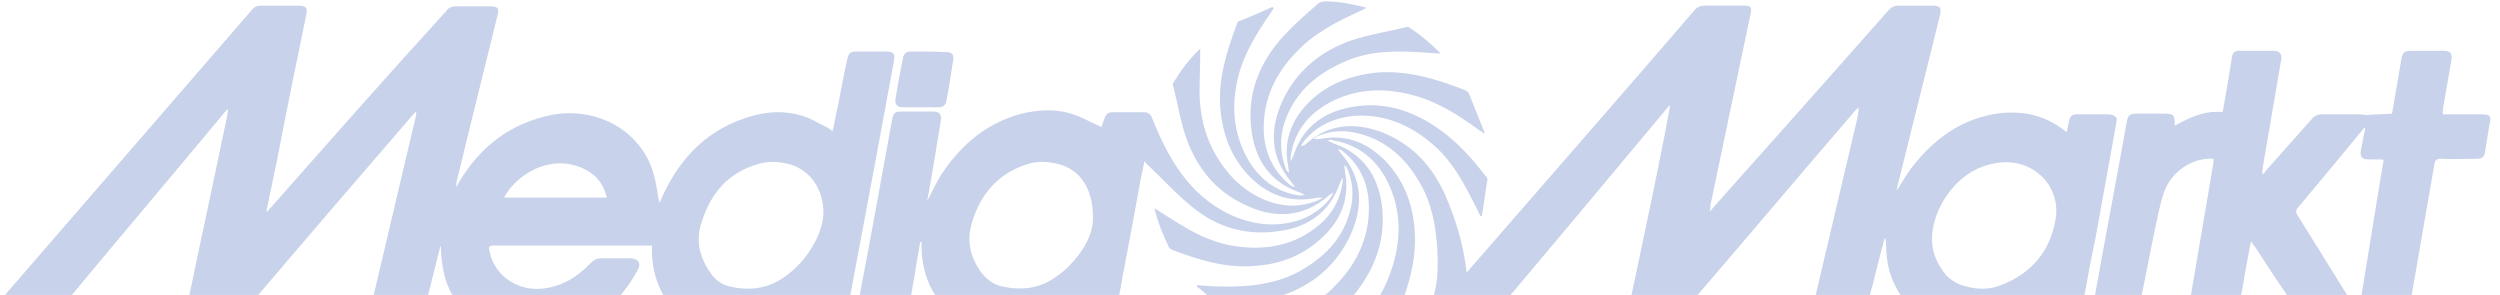 <?xml version="1.0" encoding="utf-8"?>
<!-- Generator: Adobe Illustrator 26.2.1, SVG Export Plug-In . SVG Version: 6.00 Build 0)  -->
<svg version="1.1" id="Calque_1" xmlns="http://www.w3.org/2000/svg" xmlns:xlink="http://www.w3.org/1999/xlink" x="0px" y="0px"
	 viewBox="0 0 354.3 41.8" style="enable-background:new 0 0 354.3 41.8;" xml:space="preserve">
<style type="text/css">
	.st0{fill:#C8D2EA;}
</style>
<g id="_x33_8fR8N.tif">
	<g>
		<path class="st0" d="M298.6,16.2c-1.4,0-2.8,0-4.1,0c-0.9,0-1.1,0.2-1.3,1.1c-0.1,0.4-0.2,0.9-0.3,1.4c-0.2-0.1-0.2-0.1-0.2-0.1
			c-3.2-2.6-6.9-3.1-10.8-2.3c-4.5,1-7.9,3.6-10.7,7.1c-0.9,1.1-1.6,2.4-2.4,3.6c0-0.3,0.1-0.4,0.1-0.6c2-8,4-16.1,6-24.1
			c0.3-1.2,0.1-1.5-1.1-1.5c-1.6,0-3.1,0-4.7,0c-0.6,0-1.1,0.2-1.5,0.7c-8.2,9.3-16.5,18.6-24.7,27.8c-0.2,0.2-0.3,0.4-0.6,0.7
			c0.1-0.4,0.1-0.6,0.1-0.9c1.9-9.1,3.8-18.1,5.7-27.2c0.2-0.8,0-1.1-0.9-1.1c-1.9,0-3.7,0-5.6,0c-0.6,0-1.1,0.2-1.5,0.7
			C229.6,13.7,219,25.8,208.4,38c-0.2,0.2-0.3,0.4-0.5,0.6c-0.1-0.2-0.1-0.2-0.1-0.3c-0.4-3.7-1.5-7.2-3-10.7
			c-1.8-4-4.6-7.1-8.8-8.8c-3.9-1.5-7.6-1.3-10.8,1.5c-0.2,0.2-0.4,0.3-0.7,0.4c0-0.1-0.1-0.1-0.1-0.1c0.1-0.2,0.3-0.4,0.4-0.6
			c1.9-2.3,4.5-3.4,7.4-3.6c4.2-0.2,7.8,1.4,10.9,4.1c2.8,2.4,4.5,5.7,6.1,8.9c0.2,0.4,0.4,0.8,0.6,1.2h0.2c0.3-1.7,0.5-3.4,0.8-5.1
			c0-0.2-0.1-0.5-0.3-0.6c-1.9-2.5-4.1-4.9-6.7-6.7c-3.7-2.6-7.9-3.9-12.4-3c-3.8,0.7-6.7,2.8-8,6.6c-0.1,0.3-0.3,0.6-0.4,1
			c-0.1-0.2-0.1-0.3-0.1-0.4c0.4-3.6,2.4-6.1,5.4-7.8c3.7-2,7.6-2.2,11.6-1.2c3.7,0.9,6.8,2.9,9.8,5.1c0.2,0.1,0.4,0.2,0.5,0.4
			c0.1,0,0.2-0.1,0.2-0.1c-0.7-1.8-1.5-3.7-2.2-5.5c-0.1-0.2-0.3-0.4-0.5-0.5c-4.1-1.6-8.3-2.9-12.8-2.5c-3.5,0.4-6.7,1.6-9.2,4
			s-3.8,5.4-3.2,8.9c0.1,0.4,0.1,0.9,0.2,1.3c-0.2-0.1-0.3-0.3-0.4-0.4c-0.9-2.3-1-4.6-0.2-6.9c1.5-4.3,4.7-6.9,8.8-8.6
			c3.3-1.4,6.8-1.4,10.4-1.2c0.9,0.1,1.8,0.1,2.9,0.2c-1.5-1.5-2.9-2.7-4.5-3.7c-0.1-0.1-0.4-0.1-0.6,0c-2.5,0.6-5.1,1-7.5,1.8
			c-4.4,1.5-7.8,4.3-9.8,8.5c-1.9,4.1-1.8,8,1.2,11.6c0.2,0.2,0.4,0.5,0.5,0.7c-0.3,0-0.5-0.2-0.7-0.3c-2.4-2-3.6-4.6-3.7-7.7
			c-0.1-4.5,1.7-8.2,4.8-11.3c2.5-2.6,5.7-4.2,9-5.7c0.2-0.1,0.4-0.2,0.8-0.4c-2-0.5-3.9-0.9-5.8-0.9c-0.4,0-0.9,0.1-1.2,0.4
			C185.1,2,183.5,3.4,182,5c-3.6,3.9-5.4,8.5-4.6,13.8c0.6,4,2.7,7,6.6,8.4c0.3,0.1,0.6,0.3,0.9,0.4c-0.3,0.1-0.5,0.1-0.8,0.1
			c-3.3-0.5-5.7-2.4-7.3-5.2c-2-3.6-2.3-7.4-1.4-11.3c0.8-3.5,2.7-6.5,4.7-9.4c0.1-0.2,0.3-0.4,0.4-0.6c-0.1-0.1-0.1-0.2-0.2-0.2
			c-1.6,0.7-3.1,1.4-4.7,2c-0.2,0.1-0.3,0.3-0.3,0.4c-1.5,4-2.8,8.1-2.3,12.5c0.4,3.7,1.8,7,4.6,9.6c2.4,2.2,5.3,3.2,8.6,2.6
			c0.4-0.1,0.8-0.1,1.3-0.1c-1.2,0.8-3.5,1.3-5.2,1.1c-2.8-0.3-5.2-1.6-7.2-3.5c-3.4-3.4-5-7.6-5.1-12.3c0-2.1,0.1-4.2,0.1-6.4
			c-1.5,1.4-2.7,3-3.8,4.8c-0.1,0.2-0.1,0.4,0,0.6c0.6,2.4,1,4.9,1.8,7.2c1.5,4.3,4.2,7.6,8.3,9.5c4.1,2,8.2,1.9,11.8-1.2
			c0.2-0.2,0.4-0.3,0.8-0.5c-0.8,1.6-2.7,3.1-4.6,3.8c-3.5,1.2-6.8,0.8-10.1-0.7c-5.8-2.8-8.7-7.9-11-13.6c-0.2-0.6-0.6-0.9-1.2-0.9
			c-1.5,0-2.9,0-4.4,0c-0.6,0-0.9,0.2-1.1,0.7c-0.2,0.5-0.4,1.1-0.5,1.4c-1.6-0.7-3.1-1.6-4.7-2c-2.2-0.6-4.4-0.4-6.6,0.1
			c-4.9,1.3-8.5,4.3-11.3,8.5c-0.8,1.2-1.4,2.6-2.1,3.9c0.7-3.8,1.3-7.5,1.9-11.2c0.2-1.1-0.1-1.5-1.2-1.5c-1.4,0-2.8,0-4.1,0
			c-1.2,0-1.4,0.1-1.6,1.3c-1.5,8.3-3,16.6-4.6,24.9h7.3c0.2-1.2,0.4-2.3,0.6-3.5c0.2-1.4,0.5-2.8,0.7-4.2c0.1,0,0.1,0,0.2,0
			c0,0.3,0,0.7,0,1c0.1,2.4,0.7,4.7,2,6.6h26c0.9-5,1.9-10,2.8-15.1c0.2-1.3,0.5-2.5,0.8-4c0.2,0.3,0.3,0.5,0.5,0.6
			c2,1.9,3.9,4,6.1,5.8c3.7,3.1,8,4.3,12.8,3.5c3.9-0.6,6.8-2.7,8.2-6.5c0.1-0.3,0.3-0.6,0.4-1c0.1,0.1,0.1,0.2,0.1,0.4
			c-0.3,2.6-1.5,4.8-3.5,6.4c-3.4,2.8-7.4,3.5-11.7,2.9c-2.7-0.4-5.2-1.5-7.5-2.9c-1.4-0.8-2.7-1.7-4-2.5c0.5,2,1.2,3.8,2.1,5.6
			c0.1,0.1,0.3,0.3,0.4,0.3c3.7,1.4,7.5,2.6,11.5,2.3c3.5-0.2,6.7-1.3,9.4-3.7c2.8-2.4,4.2-5.4,3.7-9.1c-0.1-0.5-0.1-1-0.2-1.5
			c0.2,0.1,0.3,0.2,0.4,0.4c0.8,1.9,1,3.8,0.5,5.8c-0.9,3.9-3.4,6.6-6.8,8.6c-3.6,2.1-7.6,2.5-11.7,2.4c-1.1,0-2.1-0.1-3.2-0.2
			c0,0.1-0.1,0.1-0.1,0.2c0.6,0.4,1.1,0.9,1.7,1.4h10.1c0.1,0,0.2-0.1,0.2-0.1c4.3-1.4,7.7-4.2,9.7-8.4c1.9-4.1,1.9-8.1-1.2-11.7
			c-0.2-0.2-0.4-0.5-0.5-0.7c0.3,0.1,0.6,0.2,0.8,0.4c2.4,2,3.5,4.5,3.6,7.6c0.1,4.5-1.7,8.3-4.8,11.4c-0.5,0.6-1.1,1.1-1.7,1.5h4.2
			c3.2-3.8,4.8-8.2,4.1-13.2c-0.6-4-2.7-7-6.6-8.4c-0.3-0.1-0.6-0.3-1.1-0.5c0.3,0,0.3-0.1,0.4-0.1c0.1,0,0.3,0,0.4,0.1
			c3.3,0.5,5.8,2.4,7.4,5.2c2.2,4,2.4,8.2,1.1,12.5c-0.5,1.6-1.1,3-1.9,4.4h3.5c1-2.9,1.7-5.9,1.5-9.1c-0.2-3.6-1.3-6.8-3.7-9.6
			c-2.6-2.9-5.8-4.4-9.8-3.6c-0.3,0-0.6,0-0.8,0c0.1-0.2,0.3-0.3,0.5-0.4c1.9-0.8,3.8-0.9,5.8-0.4c3.9,1,6.6,3.4,8.6,6.8
			c1.8,3,2.4,6.3,2.6,9.7c0.1,2.2,0.1,4.4-0.5,6.5H214c7.4-8.8,14.8-17.6,22.2-26.5c0.1-0.2,0.3-0.3,0.5-0.5
			c-0.8,4.6-1.8,9.2-2.7,13.7c-0.9,4.4-1.9,8.9-2.8,13.3h9.3c7.5-8.7,14.9-17.5,22.4-26.2c0.2-0.2,0.3-0.3,0.5-0.5
			c0,0.9-0.2,1.7-0.4,2.5c-1.9,8.1-3.8,16.1-5.7,24.2h7.7c0.1-0.5,0.2-1,0.4-1.5c0.5-2.2,1.1-4.4,1.7-6.7c0.2,0.3,0.2,0.7,0.2,1
			c0,2.6,0.6,5,2.1,7.2h26c0.5-2.8,1-5.5,1.6-8.3c1-5.5,2-11.1,3-16.6C300,16.6,299.6,16.2,298.6,16.2z M151.4,37.8
			c-0.5,0.5-1.1,1-1.7,1.4c-2.3,1.7-4.9,2-7.7,1.4c-1.3-0.3-2.3-1.1-3.1-2.2c-1.4-2.1-1.9-4.3-1.2-6.7c1.2-4.2,3.8-7.2,8.1-8.5
			c1.4-0.4,2.9-0.3,4.4,0.1c3,0.9,4.7,3.5,4.7,7.6C154.9,33.3,153.5,35.7,151.4,37.8z M291.3,31.2c-0.8,4.5-3.5,7.6-7.7,9.2
			c-1.9,0.8-4,0.6-5.9-0.1c-0.7-0.3-1.4-0.8-1.9-1.3c-1.2-1.5-2-3.1-2-5.1c0-4.2,3.2-8.9,7.2-10.3c1.7-0.6,3.4-0.8,5.1-0.4
			C289.7,24.1,292,27.5,291.3,31.2z"/>
		<path class="st0" d="M125.6,7.3c-1.4,0-2.8,0-4.2,0c-0.9,0-1.1,0.2-1.3,1c-0.5,2.2-0.9,4.3-1.3,6.5c-0.3,1.2-0.5,2.5-0.8,3.8
			c-0.3-0.2-0.5-0.4-0.7-0.5c-1.3-0.6-2.6-1.5-4-1.8c-2.2-0.6-4.4-0.5-6.6,0.1c-6.2,1.7-10.3,5.8-12.9,11.6
			c-0.1,0.2-0.2,0.5-0.3,0.7c-0.1-0.1-0.1-0.1-0.1-0.1c0-0.2,0-0.3-0.1-0.5c-0.3-2.2-0.7-4.4-1.9-6.3c-3.1-5-8.8-6.4-13.3-5.5
			C72.3,17.5,68,20.8,65,25.9c-0.1,0.2-0.2,0.4-0.3,0.6c-0.1-0.3,0-0.5,0-0.7c1.9-7.9,3.9-15.8,5.8-23.6c0.3-1.1,0-1.3-1.1-1.3
			c-1.6,0-3.3,0-4.9,0c-0.4,0-1,0.2-1.2,0.6C54.9,10.7,46.7,20,38.4,29.4c-0.2,0.2-0.4,0.4-0.6,0.7c0-0.2,0-0.3,0-0.4
			c0.5-2.4,1-4.8,1.5-7.2c1.3-6.8,2.7-13.6,4.1-20.4c0.2-1,0-1.3-1.1-1.3c-1.8,0-3.5,0-5.3,0c-0.6,0-1,0.2-1.3,0.6
			C23.8,15.1,12,28.8,0.1,42.5h9.5c7.3-8.8,14.7-17.5,22-26.3c0.2-0.2,0.4-0.5,0.6-0.7c0,0,0.1,0,0.1,0.1c0,0.3-0.1,0.6-0.1,0.8
			c-1.8,8.7-3.7,17.4-5.5,26.1H36c7.4-8.7,14.9-17.4,22.4-26.1c0.2-0.2,0.4-0.4,0.5-0.6C59,16,59,16.1,59,16.2
			c-2.1,8.8-4.1,17.5-6.2,26.3h7.7c0.6-2.3,1.1-4.5,1.7-6.8c0.1-0.2,0.1-0.5,0.2-0.8c0.1,0.2,0.1,0.2,0.1,0.2c0,0.2,0,0.4,0,0.7
			c0.2,2.4,0.6,4.7,2.1,6.7h22.7c1.2-1.2,2.2-2.6,3.1-4.3c0.5-0.9,0.1-1.5-1-1.6c-1.4,0-2.8,0-4.2,0c-0.6,0-1,0.2-1.4,0.6
			c-1.9,2-4.1,3.4-6.9,3.7c-3.5,0.4-6.8-1.8-7.5-5.2c-0.2-0.8-0.1-0.9,0.7-0.9h22.3c0,0,0,0,0,0.1c0,0.4,0,0.7,0,1.1
			c0.1,2.3,0.7,4.5,2,6.4h26c1.2-6.4,2.4-12.8,3.6-19.2c0.9-4.9,1.8-9.7,2.7-14.6C126.9,7.6,126.6,7.3,125.6,7.3z M71.5,28
			c0-0.1,0-0.2,0.1-0.3c1.7-2.9,6.2-5.9,10.9-3.9c1.8,0.8,3,2.1,3.5,4.2H71.5z M115.5,34.3c-1.1,2.1-2.7,3.9-4.7,5.2
			c-2.3,1.5-4.8,1.7-7.4,1.1c-1.3-0.3-2.2-1.1-2.9-2.2c-1.4-2.1-1.9-4.4-1.1-6.8c1.3-4.2,3.8-7.2,8.2-8.4c1.5-0.4,2.9-0.3,4.4,0.1
			c2.9,0.9,4.7,3.5,4.7,7C116.6,31.7,116.2,33,115.5,34.3z"/>
		<path class="st0" d="M351.4,16.2h-5.2c0-0.3,0-0.5,0-0.7c0.4-2.3,0.8-4.6,1.2-6.9c0.2-1-0.1-1.4-1.1-1.4c-1.3,0-2.6,0-3.9,0
			c-1.9,0-1.9,0-2.2,1.9c-0.4,2.3-0.8,4.7-1.2,7c-1.2,0.1-2.4,0.1-3.5,0.2c-0.4,0-0.8-0.1-1.2-0.1c-1.7,0-3.5,0-5.2,0
			c-0.6,0-1.1,0.2-1.5,0.7c-2.1,2.4-4.3,4.8-6.4,7.2c-0.2,0.2-0.3,0.4-0.4,0.6c-0.1-0.1-0.1-0.1-0.2-0.2c0-0.3,0.1-0.6,0.1-0.9
			c0.9-5.1,1.7-10.1,2.6-15.2c0.1-0.7-0.2-1.1-0.9-1.2c-1.7,0-3.4,0-5.1,0c-0.6,0-0.9,0.3-1,0.9c-0.1,0.9-0.3,1.7-0.4,2.6
			c-0.3,1.8-0.6,3.5-0.9,5.2c-2.6-0.3-4.7,0.8-6.8,1.9c0-1.6-0.1-1.7-1.7-1.7c-1.2,0-2.4,0-3.6,0c-1.1,0-1.3,0.2-1.5,1.2
			c-1.5,8.4-3.1,16.7-4.6,25.1h6.6c0.7-3.3,1.3-6.6,2-9.9c0.4-1.8,0.7-3.6,1.3-5.3c1.1-3,4.1-4.9,7-4.7c0,0.2,0,0.3,0,0.5
			c-1.1,6.5-2.2,13-3.3,19.4h7.1c0.1-0.7,0.3-1.4,0.4-2.1c0.3-2,0.7-3.9,1.1-6.1c0.3,0.4,0.4,0.6,0.6,0.8c1.6,2.5,3.2,4.9,4.9,7.4
			h8.5c-2.5-4-4.9-7.9-7.4-11.9c-0.2-0.4-0.3-0.6,0-1c3.1-3.7,6.2-7.4,9.3-11.2c0.1-0.1,0.1-0.2,0.1-0.2c0.1,0,0.1,0.1,0.2,0.1
			c-0.2,1-0.4,2-0.6,3s0.1,1.4,1.2,1.4c0.6,0,1.2,0,1.8,0c0,0,0.1,0,0.2,0.1c-1.1,6.5-2.1,13-3.2,19.6h7.1c0.3-1.7,0.6-3.5,0.9-5.2
			c0.8-4.6,1.6-9.2,2.4-13.8c0.1-0.6,0.3-0.8,0.9-0.8c1.7,0.1,3.3,0,5,0c0.9,0,1.2-0.2,1.3-1.1c0.2-1.2,0.4-2.5,0.6-3.7
			C353.1,16.4,353,16.2,351.4,16.2z"/>
		<path class="st0" d="M130.5,15.2c-0.9,0-1.7,0-2.6,0c-0.7,0-1.1-0.4-1-1.1c0.3-2,0.7-4,1.1-6c0.1-0.5,0.5-0.8,1-0.8
			c1.8,0,3.5,0,5.3,0.1c0.6,0,0.9,0.4,0.8,1c-0.3,2-0.6,4-1,6c-0.1,0.5-0.5,0.8-1,0.8C132.3,15.2,131.4,15.2,130.5,15.2z"/>
	</g>
</g>
</svg>
